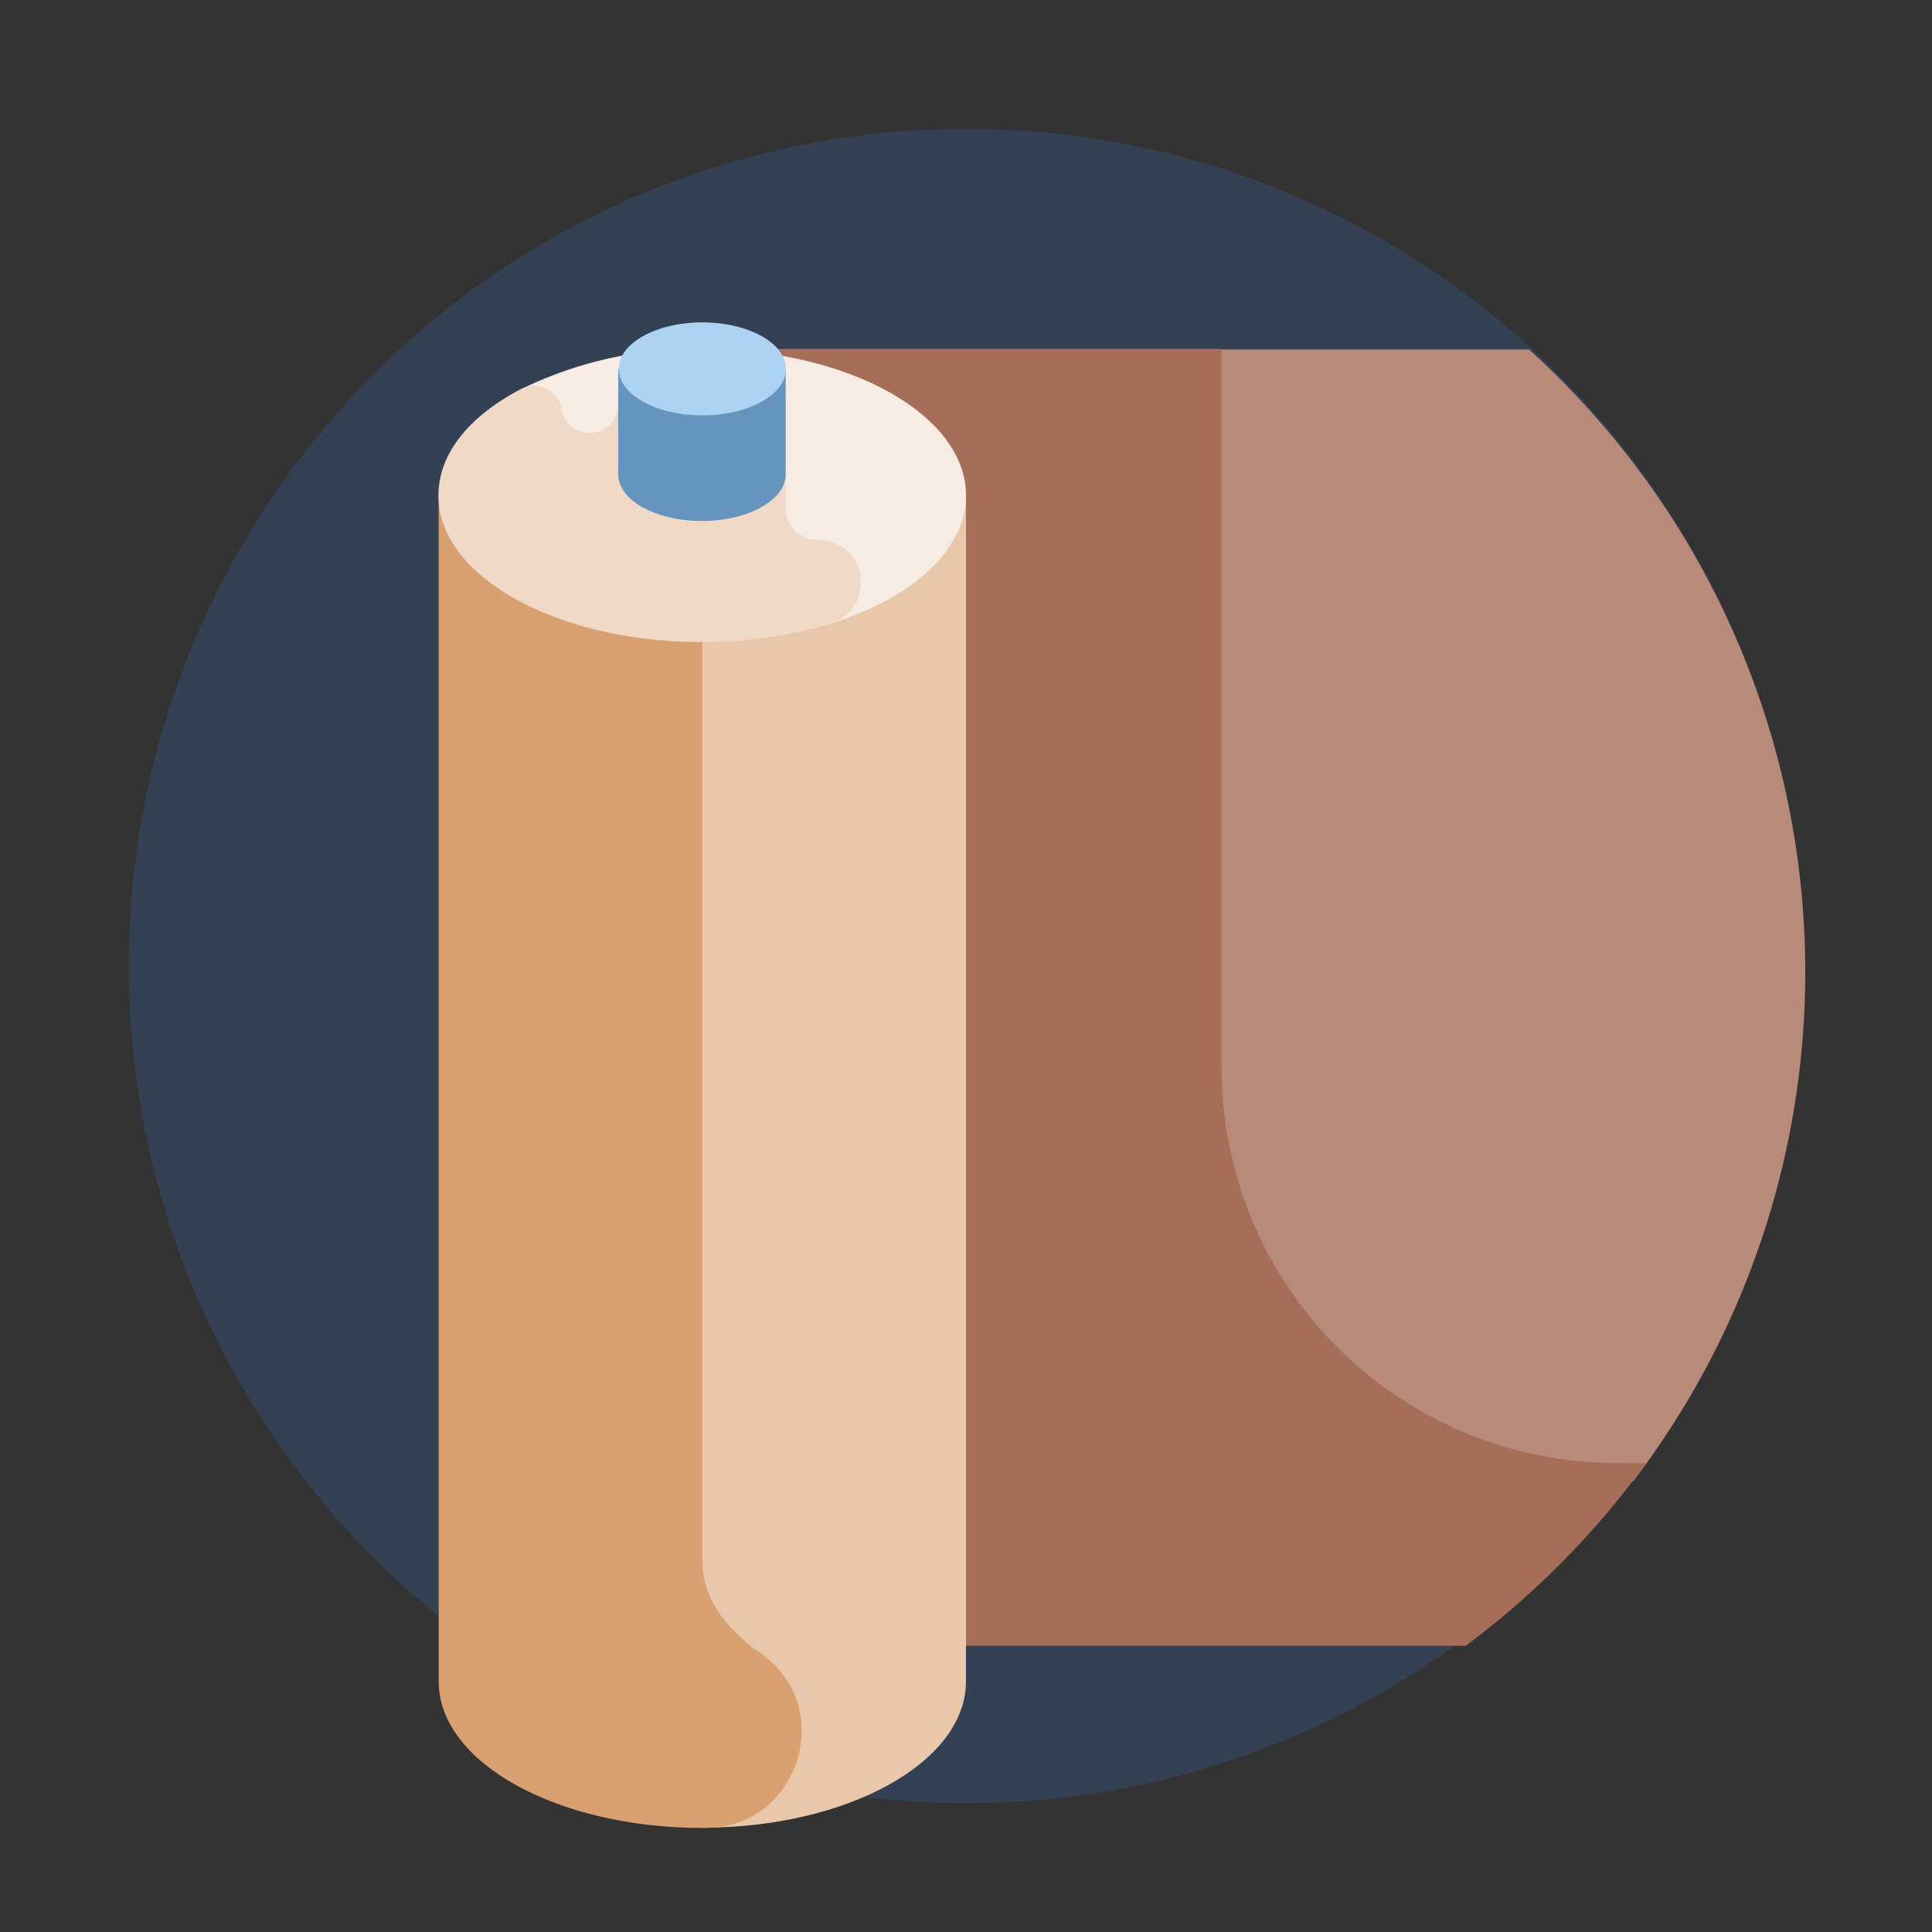 <svg id="Capa_2" data-name="Capa 2" xmlns="http://www.w3.org/2000/svg" width="150" height="150" viewBox="0 0 150 150">
  <rect x="0" y="0" width="150" height="150" fill="#333333" stroke="none"/>
  <circle id="Elipse_4255" data-name="Elipse 4255" cx="65" cy="65" r="65" transform="translate(10 10)" fill="#344154"/>
  <g id="Grupo_59867" data-name="Grupo 59867">
    <path id="Trazado_108230" data-name="Trazado 108230" d="M126.8,115a65.18,65.18,0,0,0-8.09-87.87H93.87V115Z" fill="#b88a79"/>
    <path id="Trazado_108231" data-name="Trazado 108231" d="M127.82,113.59h-2.29A30.69,30.69,0,0,1,94.84,82.9V27.09H54.53V127.78H113.8a65.74,65.74,0,0,0,14-14.19Z" fill="#a66d58"/>
    <path id="Trazado_108232" data-name="Trazado 108232" d="M53.32,38.47V141.9h1.21c11.31,0,20.47-5.09,20.47-11.37V38.47Z" fill="#e8c7aa"/>
    <path id="Trazado_108233" data-name="Trazado 108233" d="M54.53,121.24V38.47H34.06v92.08c0,6.28,9.17,11.37,20.47,11.37h.3c7.24-.06,10.18-9.44,4.22-13.55C56.22,126.37,54.53,123.94,54.53,121.24Z" fill="#d9a171"/>
    <path id="Trazado_108234" data-name="Trazado 108234" d="M75,38.47c0,4.52-4.74,8.42-11.61,10.26-2.68.71-5.89-1.14-9.06-1.14-11.31,0-17.41-2.84-17.41-9.12,0-3.26-.39-6.2,3.57-8.27a30.66,30.66,0,0,1,14-3.1C65.84,27.09,75,32.19,75,38.47Z" fill="#f7ece3"/>
    <path id="Trazado_108235" data-name="Trazado 108235" d="M63.37,41.91A2.44,2.44,0,0,1,61,39.39V31.17H48v.21a2.22,2.22,0,0,1-4.39.48.36.36,0,0,1,0-.1,2.17,2.17,0,0,0-3.14-1.56c-4,2.07-6.43,5-6.43,8.27,0,6.28,9.17,11.38,20.47,11.38a33.76,33.76,0,0,0,10-1.45,3.32,3.32,0,0,0-1-6.49Z" fill="#f0d9c6"/>
    <path id="Trazado_108236" data-name="Trazado 108236" d="M48,28.64v8.2c0,2,2.91,3.61,6.49,3.61S61,38.83,61,36.84v-8.2Z" fill="#6595bf"/>
    <ellipse id="Elipse_4256" data-name="Elipse 4256" cx="6.49" cy="3.61" rx="6.49" ry="3.61" transform="translate(48.04 25.03)" fill="#aed3f2"/>
  </g>
  <rect id="Rectángulo_8799" data-name="Rectángulo 8799" width="150" height="150" fill="none"/>
</svg>
